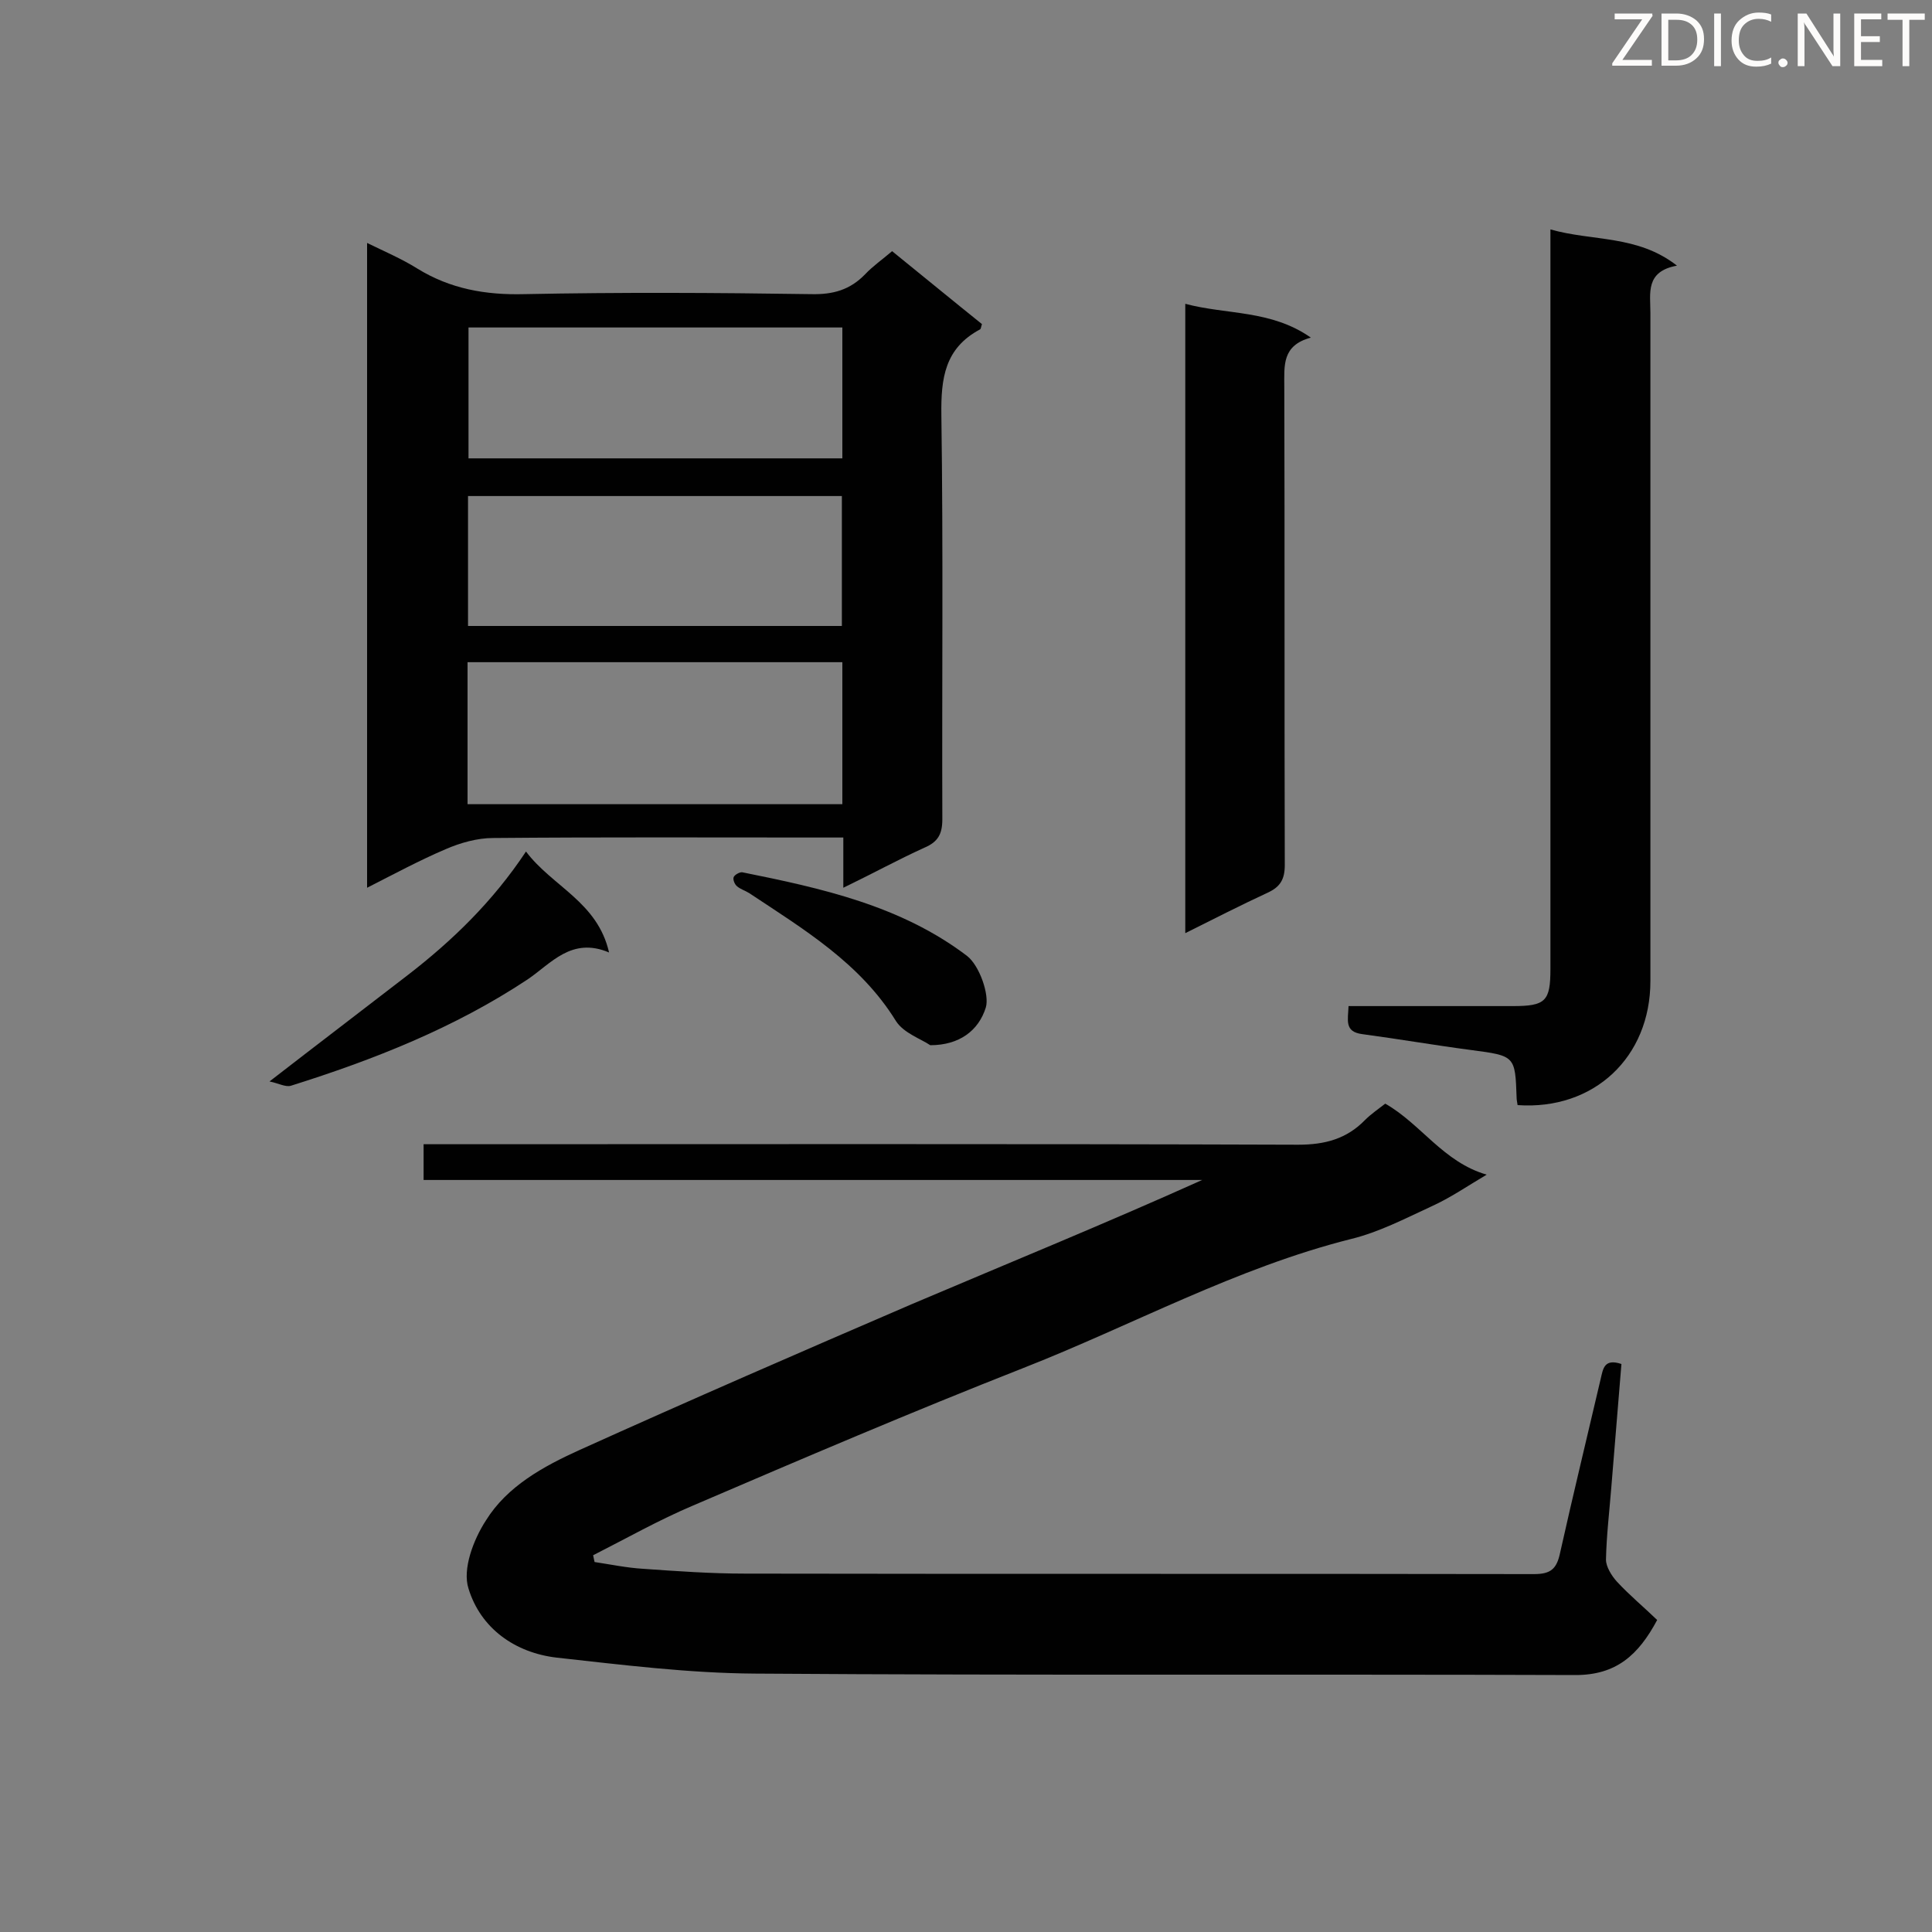 <svg enable-background="new 0 0 400 400" viewBox="0 0 400 400" xmlns="http://www.w3.org/2000/svg"><rect x="0" y="0" width="400" height="400" fill="#808080" stroke="none"/><path d="m307.8 243.2c-3.9 2.3-7.5 4.8-11.5 6.6-5.4 2.5-10.8 5.3-16.5 6.7-23.9 6-45.4 17.9-68.1 26.8-22.9 9-45.6 18.7-68.2 28.4-7.1 3-13.8 6.8-20.7 10.3.1.5.2.9.3 1.4 3.3.5 6.7 1.2 10 1.4 7.1.5 14.1 1 21.2 1 54.4.1 108.9 0 163.3.1 3.5 0 4.7-1.1 5.4-4.4 2.7-12.1 5.6-24 8.4-36 .5-2.1.7-4.3 4.3-3.1-.7 8.5-1.4 17.1-2.1 25.6-.4 5-1 10-1.1 14.9 0 1.5 1.2 3.4 2.3 4.6 2.6 2.8 5.5 5.2 8.3 7.9-3.9 7.3-8.5 11.4-16.9 11.4-56.7-.2-113.3.1-170-.3-13.7-.1-27.3-1.8-40.9-3.3-8.7-1-15.8-6.1-18.3-14.3-1.3-4 1-10.1 3.6-14.1 4.4-7.1 11.9-11.2 19.4-14.6 22.8-10.3 45.8-20.3 68.8-30.2 20-8.5 40.1-16.7 60.1-25.7-53.7 0-107.3 0-161.2 0 0-2.6 0-4.6 0-7.4h5.3c58.6 0 117.2-.1 175.8.1 5.5 0 10-1.2 13.8-5.1 1.3-1.3 2.8-2.3 4.2-3.4 7.4 4.2 12 12.1 21 14.7z" fill="#010101"/><path d="m174.6 183.8c0-3.8 0-6.9 0-10.4-2 0-3.5 0-5 0-22.5 0-45-.1-67.5.1-3.3 0-6.8 1-9.8 2.3-5.4 2.3-10.6 5.1-16.3 8 0-44.7 0-88.6 0-133.5 3.7 1.8 7.2 3.3 10.4 5.3 6.8 4.2 14.1 5.5 22.1 5.3 19.8-.4 39.7-.3 59.5 0 4.5.1 8-.9 11.1-4.1 1.6-1.7 3.5-3 5.6-4.8 6.3 5.1 12.5 10.2 18.6 15.1-.2.6-.2 1-.4 1.1-7.3 3.9-8.1 10.1-8 17.7.4 27.9.1 55.8.2 83.7 0 3.1-.9 4.7-3.7 5.9-5.3 2.4-10.6 5.3-16.8 8.3zm-77.8-17.3h77.6c0-9.9 0-19.7 0-29.4-26 0-51.8 0-77.6 0zm77.6-98.7c-26.1 0-51.8 0-77.4 0v27.1h77.4c0-9.1 0-18 0-27.1zm-.1 34.9c-26 0-51.7 0-77.4 0v26.9h77.4c0-8.9 0-17.7 0-26.9z" fill="#010101"/><path d="m314.2 228.8c-.1-.7-.2-1.1-.2-1.5-.3-8.7-.3-8.7-9.4-9.9-7.6-1-15.1-2.3-22.6-3.3-3.7-.5-2.9-2.9-2.8-5.8h4.4 29.6c6.8 0 7.8-1 7.8-7.7 0-49.2 0-98.3 0-147.5 0-1.6 0-3.3 0-5.6 8.8 2.5 18 1.1 26.2 7.5-6.6 1.2-5.5 5.7-5.5 9.8v138.3c0 15.8-11.7 26.8-27.5 25.7z" fill="#010101"/><path d="m245.4 62.9c8.6 2.3 17.7 1.2 26 7-6 1.6-5.5 5.8-5.5 10.1.1 33 0 66.1.1 99.1 0 2.9-.9 4.5-3.5 5.7-5.6 2.6-11.1 5.4-17.1 8.4 0-43.5 0-86.4 0-130.3z" fill="#010101"/><path d="m108.9 176.3c5.5 7.3 14.8 10.4 17.2 20.9-7.8-3.3-12 2.3-16.9 5.6-15.1 10-31.8 16.6-49 22-1.1.3-2.5-.5-4.4-.9 10.2-7.9 19.4-14.9 28.6-22s17.6-15.2 24.5-25.6z" fill="#010101"/><path d="m192.6 216.4c-1.9-1.3-5.5-2.5-7.1-5-7.4-12-19.1-19-30.4-26.5-.8-.5-1.8-.8-2.5-1.4-.5-.4-.9-1.4-.7-1.9s1.3-1.1 1.8-1c16.4 3.3 32.8 6.9 46.5 17.3 2.6 2 4.7 8.1 3.9 10.7-1.5 4.8-5.5 7.8-11.5 7.8z" fill="#010101"/><g fill="#fcfbfa"><path d="m342.2 3.2-6.3 9.2h6.1v1.2h-8.2v-.5l6.2-9.1h-5.7v-1.2h7.8v.4z"/><path d="m344 13.7v-10.9h3.1c1.6 0 3 .5 4.1 1.4 1.1 1 1.6 2.2 1.6 3.9s-.5 3-1.6 4-2.5 1.5-4.2 1.5h-3zm1.4-9.6v8.4h1.6c1.4 0 2.5-.4 3.2-1.1.8-.8 1.2-1.8 1.2-3.2s-.4-2.4-1.2-3.1-1.8-1-3.1-1z"/><path d="m356.3 2.8v10.9h-1.4v-10.9z"/><path d="m366.6 13.2c-.8.4-1.8.6-3 .6-1.6 0-2.8-.5-3.7-1.5s-1.4-2.3-1.4-3.9c0-1.7.5-3.2 1.6-4.2s2.4-1.6 4-1.6c1 0 1.9.1 2.6.4v1.5c-.8-.4-1.6-.6-2.6-.6-1.2 0-2.2.4-3 1.2s-1.1 1.9-1.1 3.3c0 1.3.4 2.3 1.1 3.1s1.6 1.1 2.8 1.1c1.1 0 2-.2 2.8-.7v1.3z"/><path d="m368.2 13c0-.3.1-.5.3-.6.2-.2.4-.3.6-.3.3 0 .5.1.7.3s.3.4.3.6-.1.5-.3.6c-.2.2-.4.3-.7.3s-.5-.1-.6-.3c-.2-.2-.3-.4-.3-.6z"/><path d="m381.1 13.7h-1.7l-5.5-8.4c-.2-.2-.3-.5-.4-.7 0 .2.1.8.1 1.5v7.6h-1.4v-10.9h1.8l5.3 8.3c.3.4.4.6.4.8 0-.3-.1-.8-.1-1.6v-7.5h1.4v10.9z"/><path d="m389.7 13.7h-5.8v-10.9h5.6v1.2h-4.2v3.5h3.9v1.2h-3.9v3.7h4.4z"/><path d="m398.4 4.1h-3.1v9.6h-1.4v-9.6h-3.1v-1.3h7.7v1.3z"/></g></svg>